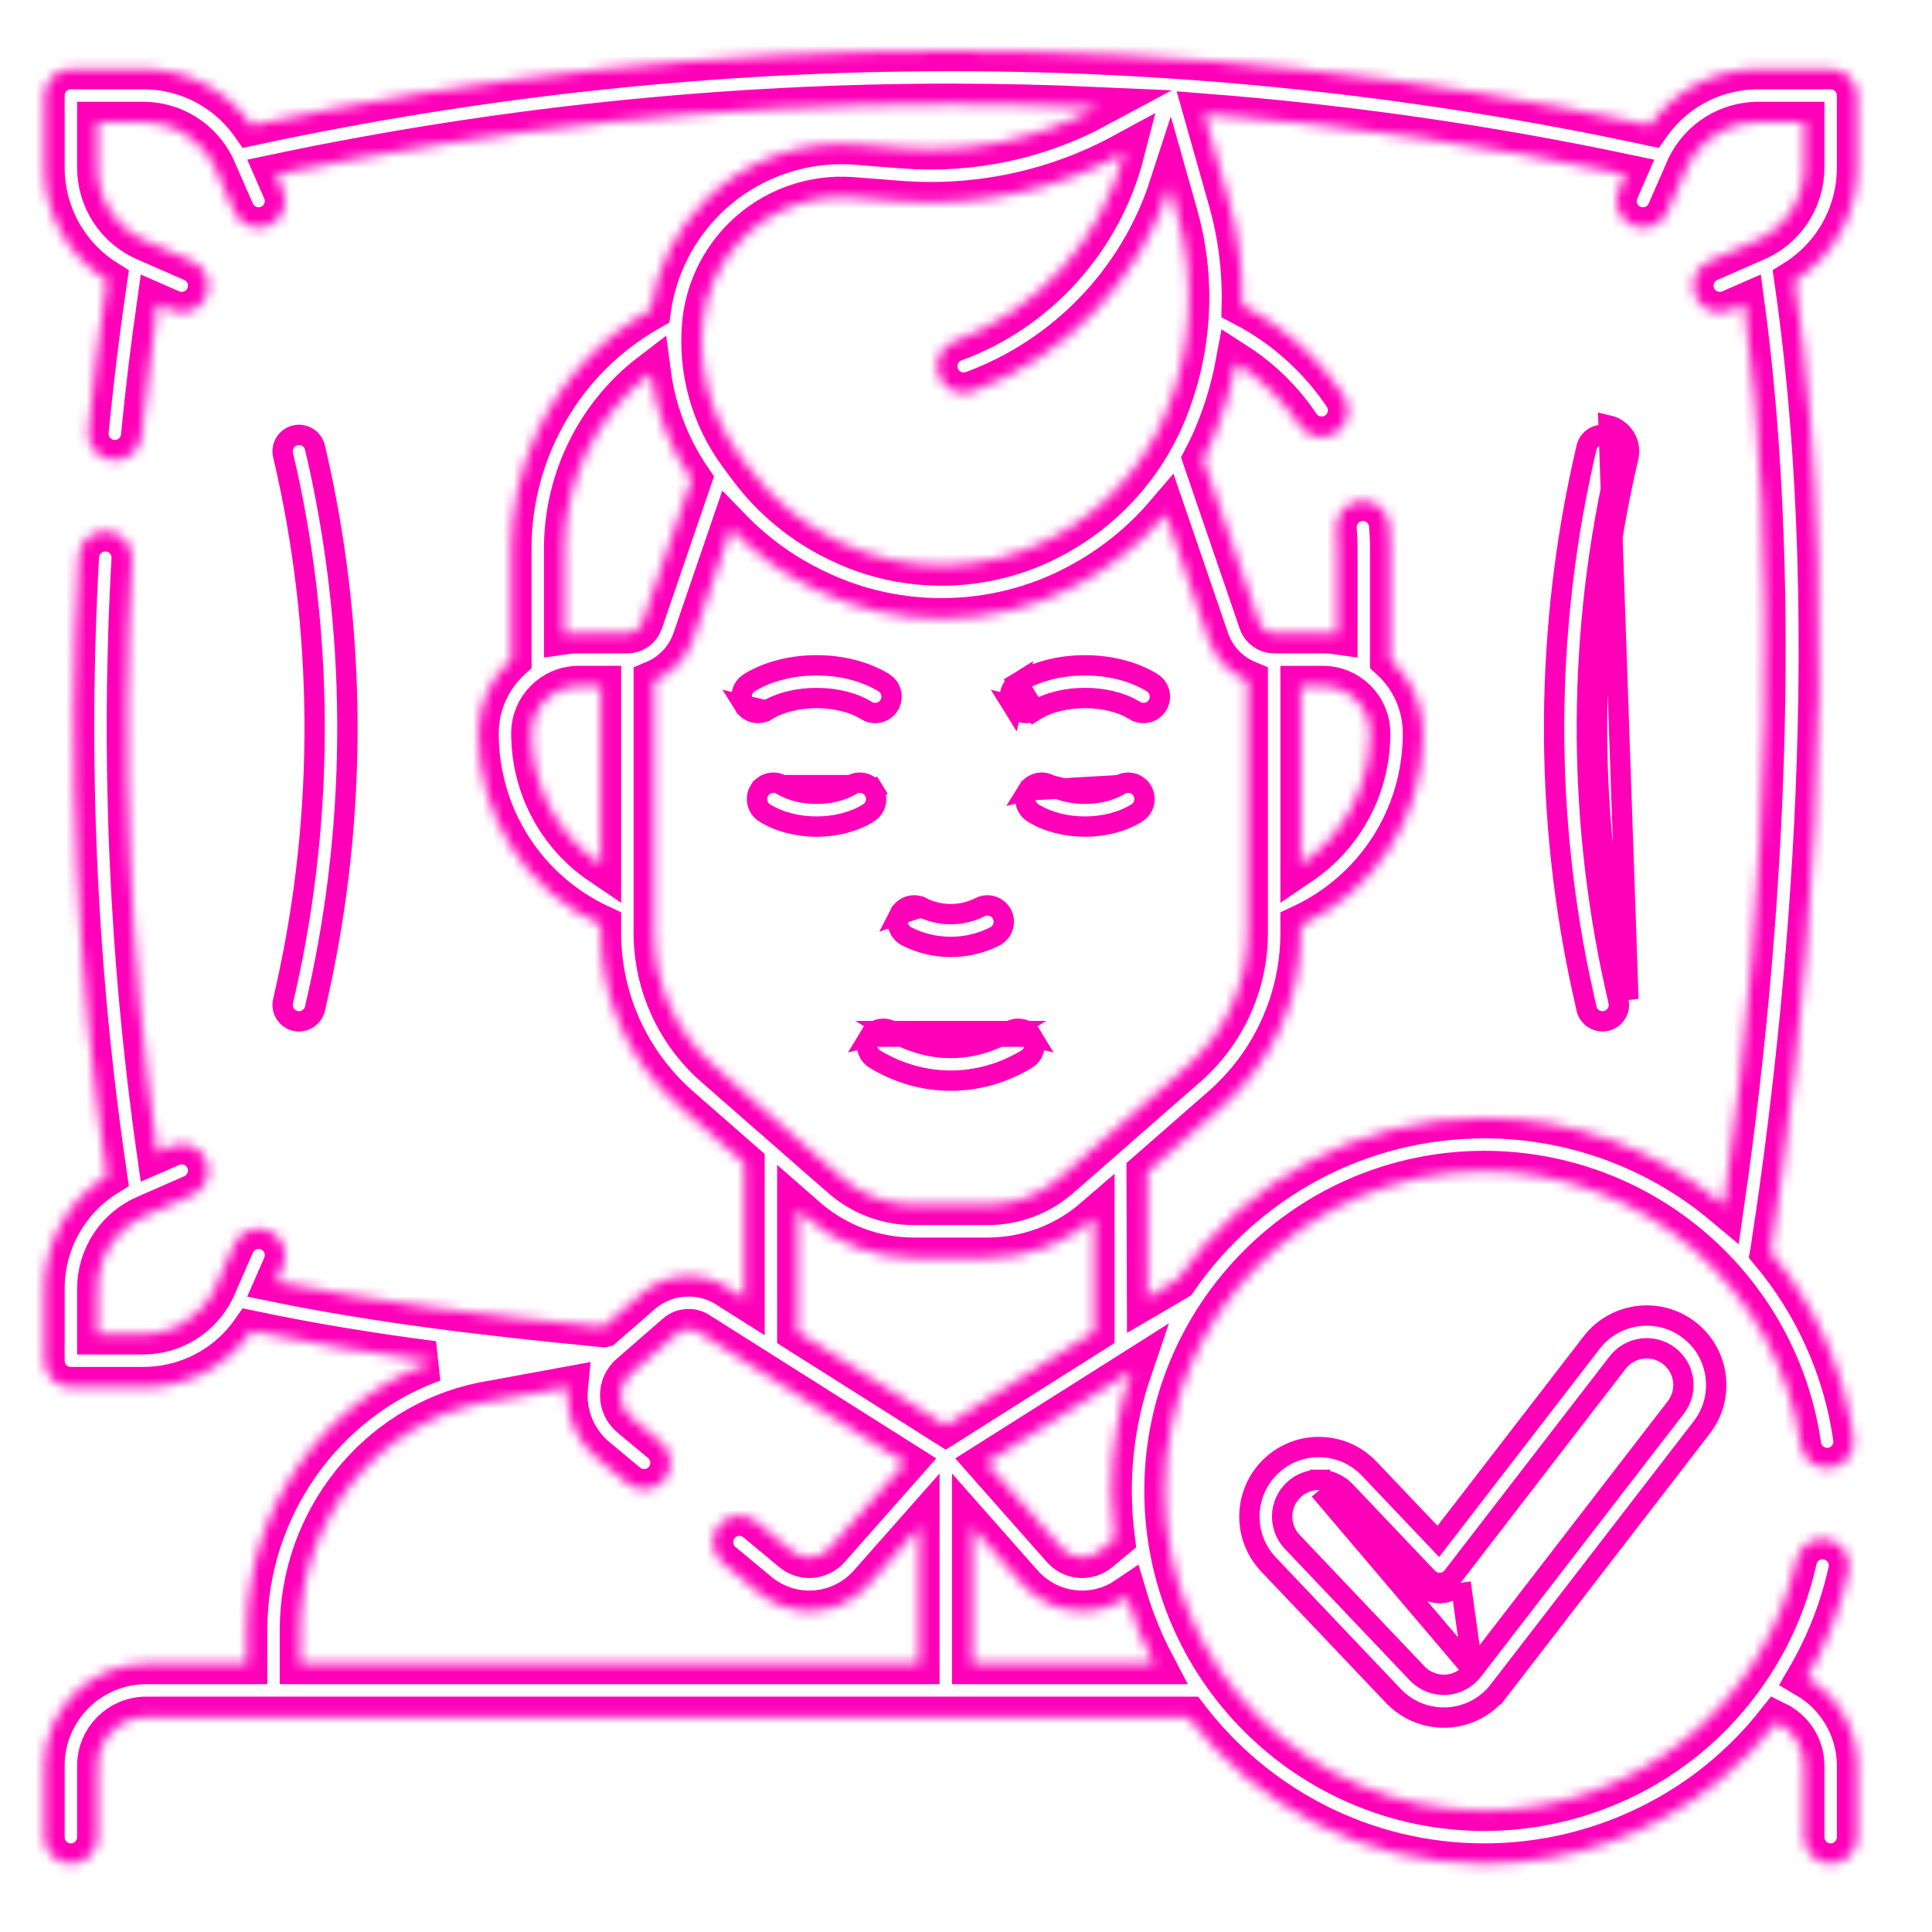 <svg width="190" height="190" viewBox="0 0 190 190" fill="none" xmlns="http://www.w3.org/2000/svg">
<mask id="path-1-inside-1_856_1993" fill="white">
<path d="M182.644 16.477V9.394C182.644 7.952 181.475 6.783 180.033 6.783H172.954C168.627 6.783 164.692 8.86 162.265 12.316C139.702 7.461 116.578 5 93.502 5C70.426 5 47.302 7.461 24.739 12.316C22.312 8.86 18.377 6.783 14.05 6.783H6.971C5.528 6.783 4.359 7.952 4.359 9.394V16.477C4.359 21.047 6.717 25.21 10.508 27.573C9.78 32.503 9.171 37.483 8.693 42.403C8.554 43.839 9.604 45.115 11.04 45.255C12.475 45.393 13.752 44.343 13.891 42.908C14.311 38.588 14.838 34.222 15.455 29.885L16.824 30.484C17.165 30.633 17.52 30.703 17.87 30.703C18.876 30.703 19.835 30.118 20.264 29.137C20.842 27.816 20.239 26.276 18.918 25.698L14.414 23.728C14.404 23.723 14.393 23.721 14.383 23.716C11.467 22.485 9.583 19.644 9.583 16.477V12.006H14.05C17.061 12.006 19.756 13.682 21.094 16.382L23.035 20.818C23.463 21.799 24.422 22.384 25.429 22.384C25.778 22.384 26.133 22.313 26.474 22.165C27.796 21.586 28.398 20.046 27.82 18.725L27.133 17.153C48.925 12.558 71.235 10.223 93.502 10.223C98.305 10.223 103.11 10.338 107.911 10.554C102.094 13.683 95.489 15.091 88.778 14.564L84.245 14.209C78.81 13.782 73.443 15.719 69.533 19.524C66.515 22.462 64.57 26.314 63.984 30.465C59.046 33.249 55.177 37.426 52.784 42.577C51.14 46.112 50.272 50.041 50.272 53.94V64.829C48.292 66.633 47.048 69.231 47.048 72.114C47.048 80.307 51.734 87.587 59.087 90.997V91.737C59.087 98.285 61.913 104.514 66.841 108.826L73.203 114.391V127.683L71.467 126.586C68.865 124.941 65.425 125.203 63.102 127.223L59.343 130.493L59.338 130.494C47.419 129.335 37.215 128.102 27.136 126.051L27.821 124.486C28.399 123.165 27.796 121.625 26.475 121.047C25.153 120.469 23.613 121.072 23.035 122.393L21.092 126.837C19.753 129.533 17.06 131.207 14.05 131.207H9.583V126.735C9.583 123.569 11.467 120.727 14.383 119.495C14.387 119.494 14.389 119.492 14.393 119.491C14.4 119.488 14.407 119.486 14.414 119.483L18.918 117.512C20.24 116.934 20.842 115.395 20.264 114.073C19.686 112.751 18.145 112.149 16.825 112.727L15.452 113.328C12.705 94.03 11.865 74.423 12.963 54.991C13.044 53.551 11.943 52.318 10.503 52.236C9.071 52.156 7.829 53.256 7.748 54.696C6.601 75.001 7.529 95.493 10.507 115.64C6.717 118.003 4.359 122.166 4.359 126.735V133.818C4.359 135.26 5.528 136.429 6.971 136.429H14.05C18.379 136.429 22.315 134.351 24.742 130.893C30.601 132.128 36.461 133.078 42.623 133.886C31.806 137.81 24.287 148.373 24.287 160.31V163.631H14.369C8.85 163.631 4.359 168.122 4.359 173.642V180.673C4.359 182.116 5.528 183.285 6.971 183.285C8.414 183.285 9.583 182.116 9.583 180.673V173.642C9.583 171.002 11.73 168.855 14.369 168.855H116.844C123.55 177.62 134.114 183.285 145.978 183.285C154.383 183.285 162.597 180.368 169.104 175.071C171.197 173.368 173.082 171.441 174.739 169.343C176.351 170.135 177.421 171.799 177.421 173.642V180.673C177.421 182.116 178.59 183.285 180.032 183.285C181.475 183.285 182.644 182.116 182.644 180.673V173.642C182.644 170.045 180.693 166.772 177.687 165.004C179.577 161.75 180.975 158.214 181.786 154.518C182.095 153.11 181.203 151.717 179.795 151.408C178.384 151.099 176.993 151.99 176.684 153.399C175.173 160.284 171.31 166.542 165.807 171.021C160.228 175.561 153.186 178.062 145.978 178.062C128.64 178.062 114.534 163.956 114.534 146.618C114.534 129.28 128.64 115.175 145.978 115.175C153.593 115.175 160.941 117.932 166.667 122.941C172.34 127.903 176.046 134.721 177.103 142.139C177.306 143.567 178.631 144.558 180.056 144.357C181.484 144.153 182.476 142.831 182.273 141.403C181.312 134.648 178.461 128.326 174.115 123.123C174.119 123.101 174.124 123.081 174.128 123.059C177.267 102.704 181.686 63.526 176.493 27.574C180.286 25.21 182.644 21.046 182.644 16.477ZM69.067 31.95C69.347 28.656 70.806 25.573 73.175 23.267C76.009 20.51 79.895 19.106 83.836 19.416L88.37 19.771C96.153 20.383 103.809 18.728 110.541 15.067C108.356 23.541 102.099 30.554 93.868 33.565C92.515 34.063 91.821 35.564 92.32 36.918C92.708 37.974 93.707 38.628 94.771 38.628C95.07 38.628 95.375 38.576 95.673 38.467C104.841 35.093 112.012 27.606 115.013 18.337L115.814 21.168C117.66 27.698 117.203 34.729 114.526 40.965C112.335 46.073 108.416 50.307 103.492 52.886C97.033 56.348 89.157 56.506 82.562 53.312C79.026 51.652 75.928 49.113 73.605 45.971L72.681 44.722C69.962 41.043 68.678 36.507 69.067 31.95ZM59.087 85.018C54.863 82.158 52.271 77.388 52.271 72.114C52.271 69.558 54.35 67.479 56.905 67.479H59.087L59.087 85.018ZM61.699 62.256H56.905C56.426 62.256 55.956 62.292 55.494 62.359V53.94C55.494 50.796 56.195 47.628 57.52 44.778C59.014 41.562 61.219 38.817 63.987 36.699C64.48 40.43 65.847 44.01 68.002 47.147L63.192 61.189C62.974 61.827 62.373 62.256 61.699 62.256ZM64.31 91.737V66.958C66.072 66.225 67.489 64.764 68.134 62.881L71.868 51.979C74.298 54.487 77.174 56.553 80.343 58.04C84.191 59.891 88.402 60.823 92.602 60.821C97.195 60.822 101.793 59.711 105.916 57.513C109.257 55.762 112.216 53.383 114.643 50.544L118.869 62.881C119.515 64.764 120.931 66.225 122.693 66.958V91.737C122.693 96.779 120.517 101.574 116.722 104.894L104.243 115.813C102.276 117.533 99.754 118.481 97.141 118.481H89.861C87.247 118.481 84.725 117.534 82.759 115.813L70.279 104.894C66.486 101.574 64.31 96.779 64.31 91.737ZM109.613 151.332L108.121 152.573C107.014 153.493 105.401 153.37 104.448 152.291L96.998 143.861L111.245 134.856C109.991 138.55 109.31 142.506 109.31 146.618C109.311 148.215 109.414 149.788 109.613 151.332ZM90.399 163.631H29.51V160.31C29.51 149.531 37.008 140.13 47.338 137.956C47.338 137.956 55.595 136.473 55.825 136.428C55.796 136.718 55.782 137.011 55.785 137.306C55.81 139.652 56.859 141.86 58.664 143.364L61.672 145.868C62.782 146.79 64.427 146.639 65.35 145.531C66.273 144.422 66.122 142.776 65.013 141.853L62.006 139.35C61.371 138.821 61.017 138.076 61.008 137.251C61 136.43 61.337 135.68 61.958 135.141L66.53 131.164C67.125 130.645 68.008 130.578 68.675 131L89.023 143.861L81.572 152.291C80.62 153.369 79.007 153.491 77.9 152.57L74.386 149.648C73.277 148.727 71.631 148.878 70.709 149.987C69.787 151.096 69.938 152.743 71.047 153.665L74.559 156.585C76.039 157.817 77.824 158.421 79.598 158.421C81.769 158.421 83.925 157.516 85.486 155.75L90.399 150.191L90.399 163.631ZM78.426 130.984V118.961L79.32 119.744C82.239 122.298 85.983 123.704 89.862 123.704H97.142C100.989 123.704 104.702 122.319 107.611 119.804V130.974L93.01 140.203L78.426 130.984ZM95.623 163.631V150.191L100.534 155.75C102.095 157.517 104.252 158.423 106.425 158.423C107.952 158.423 109.487 157.972 110.828 157.061C111.51 159.353 112.411 161.551 113.505 163.631H95.623ZM177.421 16.477C177.421 19.64 175.539 22.48 172.625 23.715C172.613 23.72 172.6 23.723 172.588 23.729L168.084 25.699C166.763 26.277 166.16 27.817 166.738 29.138C167.167 30.119 168.126 30.704 169.132 30.704C169.482 30.704 169.837 30.633 170.178 30.484L171.537 29.89C174.877 54.635 174.155 86.511 169.523 118.523C162.932 112.994 154.605 109.951 145.978 109.951C133.49 109.951 122.442 116.228 115.818 125.79C115.764 125.814 112.889 127.642 112.834 127.673C112.834 127.673 112.831 115.273 112.829 115.241L120.162 108.826C125.09 104.514 127.917 98.285 127.917 91.737V90.997C135.269 87.587 139.956 80.307 139.956 72.114C139.956 69.231 138.712 66.634 136.732 64.83V53.941C136.732 53.187 136.699 52.409 136.632 51.63C136.509 50.193 135.246 49.127 133.808 49.25C132.371 49.373 131.305 50.637 131.428 52.075C131.482 52.706 131.509 53.335 131.509 53.942V62.359C131.048 62.292 130.577 62.257 130.098 62.257H125.305C124.63 62.257 124.03 61.828 123.811 61.189L118.313 45.139C118.677 44.449 119.017 43.745 119.326 43.025C120.342 40.656 121.082 38.188 121.551 35.675C122.878 36.529 124.107 37.522 125.221 38.648C126.188 39.624 127.057 40.687 127.806 41.806C128.309 42.559 129.137 42.967 129.979 42.967C130.478 42.967 130.982 42.824 131.428 42.526C132.627 41.724 132.949 40.103 132.148 38.903C131.215 37.508 130.133 36.185 128.933 34.974C126.945 32.965 124.661 31.295 122.141 29.994C122.215 26.55 121.785 23.093 120.839 19.748L118.422 11.2C132.35 12.284 146.211 14.274 159.869 17.154L159.182 18.726C158.604 20.048 159.206 21.587 160.528 22.166C160.868 22.314 161.223 22.385 161.573 22.385C162.579 22.385 163.538 21.8 163.967 20.819L165.901 16.397C167.237 13.689 169.936 12.007 172.953 12.007H177.421V16.477ZM127.917 85.018V67.48H130.099C132.654 67.48 134.733 69.558 134.733 72.114C134.733 77.388 132.141 82.158 127.917 85.018Z"/>
</mask>
<path d="M182.644 16.477V9.394C182.644 7.952 181.475 6.783 180.033 6.783H172.954C168.627 6.783 164.692 8.86 162.265 12.316C139.702 7.461 116.578 5 93.502 5C70.426 5 47.302 7.461 24.739 12.316C22.312 8.86 18.377 6.783 14.05 6.783H6.971C5.528 6.783 4.359 7.952 4.359 9.394V16.477C4.359 21.047 6.717 25.21 10.508 27.573C9.78 32.503 9.171 37.483 8.693 42.403C8.554 43.839 9.604 45.115 11.04 45.255C12.475 45.393 13.752 44.343 13.891 42.908C14.311 38.588 14.838 34.222 15.455 29.885L16.824 30.484C17.165 30.633 17.52 30.703 17.87 30.703C18.876 30.703 19.835 30.118 20.264 29.137C20.842 27.816 20.239 26.276 18.918 25.698L14.414 23.728C14.404 23.723 14.393 23.721 14.383 23.716C11.467 22.485 9.583 19.644 9.583 16.477V12.006H14.05C17.061 12.006 19.756 13.682 21.094 16.382L23.035 20.818C23.463 21.799 24.422 22.384 25.429 22.384C25.778 22.384 26.133 22.313 26.474 22.165C27.796 21.586 28.398 20.046 27.82 18.725L27.133 17.153C48.925 12.558 71.235 10.223 93.502 10.223C98.305 10.223 103.11 10.338 107.911 10.554C102.094 13.683 95.489 15.091 88.778 14.564L84.245 14.209C78.81 13.782 73.443 15.719 69.533 19.524C66.515 22.462 64.57 26.314 63.984 30.465C59.046 33.249 55.177 37.426 52.784 42.577C51.14 46.112 50.272 50.041 50.272 53.94V64.829C48.292 66.633 47.048 69.231 47.048 72.114C47.048 80.307 51.734 87.587 59.087 90.997V91.737C59.087 98.285 61.913 104.514 66.841 108.826L73.203 114.391V127.683L71.467 126.586C68.865 124.941 65.425 125.203 63.102 127.223L59.343 130.493L59.338 130.494C47.419 129.335 37.215 128.102 27.136 126.051L27.821 124.486C28.399 123.165 27.796 121.625 26.475 121.047C25.153 120.469 23.613 121.072 23.035 122.393L21.092 126.837C19.753 129.533 17.06 131.207 14.05 131.207H9.583V126.735C9.583 123.569 11.467 120.727 14.383 119.495C14.387 119.494 14.389 119.492 14.393 119.491C14.4 119.488 14.407 119.486 14.414 119.483L18.918 117.512C20.24 116.934 20.842 115.395 20.264 114.073C19.686 112.751 18.145 112.149 16.825 112.727L15.452 113.328C12.705 94.03 11.865 74.423 12.963 54.991C13.044 53.551 11.943 52.318 10.503 52.236C9.071 52.156 7.829 53.256 7.748 54.696C6.601 75.001 7.529 95.493 10.507 115.64C6.717 118.003 4.359 122.166 4.359 126.735V133.818C4.359 135.26 5.528 136.429 6.971 136.429H14.05C18.379 136.429 22.315 134.351 24.742 130.893C30.601 132.128 36.461 133.078 42.623 133.886C31.806 137.81 24.287 148.373 24.287 160.31V163.631H14.369C8.85 163.631 4.359 168.122 4.359 173.642V180.673C4.359 182.116 5.528 183.285 6.971 183.285C8.414 183.285 9.583 182.116 9.583 180.673V173.642C9.583 171.002 11.73 168.855 14.369 168.855H116.844C123.55 177.62 134.114 183.285 145.978 183.285C154.383 183.285 162.597 180.368 169.104 175.071C171.197 173.368 173.082 171.441 174.739 169.343C176.351 170.135 177.421 171.799 177.421 173.642V180.673C177.421 182.116 178.59 183.285 180.032 183.285C181.475 183.285 182.644 182.116 182.644 180.673V173.642C182.644 170.045 180.693 166.772 177.687 165.004C179.577 161.75 180.975 158.214 181.786 154.518C182.095 153.11 181.203 151.717 179.795 151.408C178.384 151.099 176.993 151.99 176.684 153.399C175.173 160.284 171.31 166.542 165.807 171.021C160.228 175.561 153.186 178.062 145.978 178.062C128.64 178.062 114.534 163.956 114.534 146.618C114.534 129.28 128.64 115.175 145.978 115.175C153.593 115.175 160.941 117.932 166.667 122.941C172.34 127.903 176.046 134.721 177.103 142.139C177.306 143.567 178.631 144.558 180.056 144.357C181.484 144.153 182.476 142.831 182.273 141.403C181.312 134.648 178.461 128.326 174.115 123.123C174.119 123.101 174.124 123.081 174.128 123.059C177.267 102.704 181.686 63.526 176.493 27.574C180.286 25.21 182.644 21.046 182.644 16.477ZM69.067 31.95C69.347 28.656 70.806 25.573 73.175 23.267C76.009 20.51 79.895 19.106 83.836 19.416L88.37 19.771C96.153 20.383 103.809 18.728 110.541 15.067C108.356 23.541 102.099 30.554 93.868 33.565C92.515 34.063 91.821 35.564 92.32 36.918C92.708 37.974 93.707 38.628 94.771 38.628C95.07 38.628 95.375 38.576 95.673 38.467C104.841 35.093 112.012 27.606 115.013 18.337L115.814 21.168C117.66 27.698 117.203 34.729 114.526 40.965C112.335 46.073 108.416 50.307 103.492 52.886C97.033 56.348 89.157 56.506 82.562 53.312C79.026 51.652 75.928 49.113 73.605 45.971L72.681 44.722C69.962 41.043 68.678 36.507 69.067 31.95ZM59.087 85.018C54.863 82.158 52.271 77.388 52.271 72.114C52.271 69.558 54.35 67.479 56.905 67.479H59.087L59.087 85.018ZM61.699 62.256H56.905C56.426 62.256 55.956 62.292 55.494 62.359V53.94C55.494 50.796 56.195 47.628 57.52 44.778C59.014 41.562 61.219 38.817 63.987 36.699C64.48 40.43 65.847 44.01 68.002 47.147L63.192 61.189C62.974 61.827 62.373 62.256 61.699 62.256ZM64.31 91.737V66.958C66.072 66.225 67.489 64.764 68.134 62.881L71.868 51.979C74.298 54.487 77.174 56.553 80.343 58.04C84.191 59.891 88.402 60.823 92.602 60.821C97.195 60.822 101.793 59.711 105.916 57.513C109.257 55.762 112.216 53.383 114.643 50.544L118.869 62.881C119.515 64.764 120.931 66.225 122.693 66.958V91.737C122.693 96.779 120.517 101.574 116.722 104.894L104.243 115.813C102.276 117.533 99.754 118.481 97.141 118.481H89.861C87.247 118.481 84.725 117.534 82.759 115.813L70.279 104.894C66.486 101.574 64.31 96.779 64.31 91.737ZM109.613 151.332L108.121 152.573C107.014 153.493 105.401 153.37 104.448 152.291L96.998 143.861L111.245 134.856C109.991 138.55 109.31 142.506 109.31 146.618C109.311 148.215 109.414 149.788 109.613 151.332ZM90.399 163.631H29.51V160.31C29.51 149.531 37.008 140.13 47.338 137.956C47.338 137.956 55.595 136.473 55.825 136.428C55.796 136.718 55.782 137.011 55.785 137.306C55.81 139.652 56.859 141.86 58.664 143.364L61.672 145.868C62.782 146.79 64.427 146.639 65.35 145.531C66.273 144.422 66.122 142.776 65.013 141.853L62.006 139.35C61.371 138.821 61.017 138.076 61.008 137.251C61 136.43 61.337 135.68 61.958 135.141L66.53 131.164C67.125 130.645 68.008 130.578 68.675 131L89.023 143.861L81.572 152.291C80.62 153.369 79.007 153.491 77.9 152.57L74.386 149.648C73.277 148.727 71.631 148.878 70.709 149.987C69.787 151.096 69.938 152.743 71.047 153.665L74.559 156.585C76.039 157.817 77.824 158.421 79.598 158.421C81.769 158.421 83.925 157.516 85.486 155.75L90.399 150.191L90.399 163.631ZM78.426 130.984V118.961L79.32 119.744C82.239 122.298 85.983 123.704 89.862 123.704H97.142C100.989 123.704 104.702 122.319 107.611 119.804V130.974L93.01 140.203L78.426 130.984ZM95.623 163.631V150.191L100.534 155.75C102.095 157.517 104.252 158.423 106.425 158.423C107.952 158.423 109.487 157.972 110.828 157.061C111.51 159.353 112.411 161.551 113.505 163.631H95.623ZM177.421 16.477C177.421 19.64 175.539 22.48 172.625 23.715C172.613 23.72 172.6 23.723 172.588 23.729L168.084 25.699C166.763 26.277 166.16 27.817 166.738 29.138C167.167 30.119 168.126 30.704 169.132 30.704C169.482 30.704 169.837 30.633 170.178 30.484L171.537 29.89C174.877 54.635 174.155 86.511 169.523 118.523C162.932 112.994 154.605 109.951 145.978 109.951C133.49 109.951 122.442 116.228 115.818 125.79C115.764 125.814 112.889 127.642 112.834 127.673C112.834 127.673 112.831 115.273 112.829 115.241L120.162 108.826C125.09 104.514 127.917 98.285 127.917 91.737V90.997C135.269 87.587 139.956 80.307 139.956 72.114C139.956 69.231 138.712 66.634 136.732 64.83V53.941C136.732 53.187 136.699 52.409 136.632 51.63C136.509 50.193 135.246 49.127 133.808 49.25C132.371 49.373 131.305 50.637 131.428 52.075C131.482 52.706 131.509 53.335 131.509 53.942V62.359C131.048 62.292 130.577 62.257 130.098 62.257H125.305C124.63 62.257 124.03 61.828 123.811 61.189L118.313 45.139C118.677 44.449 119.017 43.745 119.326 43.025C120.342 40.656 121.082 38.188 121.551 35.675C122.878 36.529 124.107 37.522 125.221 38.648C126.188 39.624 127.057 40.687 127.806 41.806C128.309 42.559 129.137 42.967 129.979 42.967C130.478 42.967 130.982 42.824 131.428 42.526C132.627 41.724 132.949 40.103 132.148 38.903C131.215 37.508 130.133 36.185 128.933 34.974C126.945 32.965 124.661 31.295 122.141 29.994C122.215 26.55 121.785 23.093 120.839 19.748L118.422 11.2C132.35 12.284 146.211 14.274 159.869 17.154L159.182 18.726C158.604 20.048 159.206 21.587 160.528 22.166C160.868 22.314 161.223 22.385 161.573 22.385C162.579 22.385 163.538 21.8 163.967 20.819L165.901 16.397C167.237 13.689 169.936 12.007 172.953 12.007H177.421V16.477ZM127.917 85.018V67.48H130.099C132.654 67.48 134.733 69.558 134.733 72.114C134.733 77.388 132.141 82.158 127.917 85.018Z" stroke="#FF00B8" stroke-width="4" mask="url(#path-1-inside-1_856_1993)"/>
<path d="M30.974 44.01L30.974 44.01C35.126 61.607 35.228 80.235 31.271 97.876L30.978 99.183C30.978 99.183 30.978 99.183 30.978 99.183C30.809 99.932 30.145 100.442 29.407 100.442C29.291 100.442 29.172 100.43 29.052 100.403C28.184 100.208 27.638 99.346 27.832 98.478C27.832 98.478 27.832 98.478 27.833 98.477L28.126 97.171L28.126 97.171C31.978 80.002 31.878 61.877 27.837 44.75C27.633 43.884 28.169 43.016 29.035 42.812C29.902 42.608 30.77 43.145 30.974 44.01Z" stroke="#FF00B8" stroke-width="2"/>
<path d="M158.875 97.171L158.875 97.171C155.023 80.002 155.123 61.877 159.164 44.75M158.875 97.171L159.169 98.478C159.363 99.346 158.817 100.208 157.949 100.403C157.828 100.43 157.709 100.442 157.594 100.442C156.856 100.442 156.191 99.931 156.023 99.183C156.023 99.183 156.023 99.183 156.023 99.183L155.73 97.876C151.773 80.236 151.876 61.607 156.027 44.01L156.027 44.01C156.231 43.145 157.099 42.608 157.966 42.812C158.832 43.016 159.368 43.884 159.164 44.75M158.875 97.171L159.169 98.477L158.875 97.171ZM159.164 44.75L160.137 44.98M159.164 44.75L160.137 44.98M160.137 44.98C160.469 43.576 159.599 42.17 158.195 41.839L160.144 98.259L159.851 96.952C156.032 79.93 156.131 61.959 160.137 44.98Z" stroke="#FF00B8" stroke-width="2"/>
<path d="M88.461 89.919L88.461 89.919C88.057 90.712 88.373 91.682 89.165 92.086C90.522 92.777 92.011 93.124 93.502 93.124C94.992 93.124 96.481 92.778 97.838 92.086L97.838 92.086C98.63 91.682 98.946 90.712 98.542 89.919L98.542 89.919C98.138 89.126 97.168 88.811 96.374 89.215C94.574 90.132 92.428 90.131 90.629 89.215L88.461 89.919ZM88.461 89.919C88.865 89.126 89.836 88.811 90.629 89.215L88.461 89.919Z" stroke="#FF00B8" stroke-width="2"/>
<path d="M85.497 101.952L85.497 101.952C85.038 102.714 85.284 103.705 86.046 104.164L86.046 104.164C88.39 105.575 90.95 106.276 93.503 106.276C96.056 106.276 98.617 105.575 100.96 104.164L100.96 104.164C101.722 103.705 101.968 102.715 101.509 101.952L85.497 101.952ZM85.497 101.952C85.956 101.19 86.945 100.944 87.709 101.403L85.497 101.952ZM87.709 101.403C91.381 103.614 95.626 103.614 99.297 101.403L87.709 101.403ZM99.297 101.403C100.06 100.944 101.049 101.189 101.509 101.952L99.297 101.403Z" stroke="#FF00B8" stroke-width="2"/>
<path d="M101.781 69.88L101.781 69.88C103.152 69.031 104.959 68.645 106.695 68.645C108.431 68.644 110.238 69.031 111.609 69.88L111.61 69.88C111.875 70.044 112.167 70.122 112.455 70.122C112.998 70.122 113.523 69.85 113.828 69.358L113.828 69.358C114.296 68.602 114.063 67.608 113.306 67.14L113.306 67.14C111.493 66.018 109.117 65.431 106.695 65.431C104.273 65.431 101.896 66.018 100.084 67.14L101.781 69.88ZM101.781 69.88C101.024 70.348 100.031 70.115 99.562 69.359L101.781 69.88ZM99.562 69.358C99.094 68.602 99.327 67.609 100.084 67.14L99.562 69.358Z" stroke="#FF00B8" stroke-width="2"/>
<path d="M75.39 69.88L75.39 69.88C76.762 69.031 78.569 68.645 80.305 68.645C82.04 68.645 83.847 69.031 85.219 69.88L85.219 69.88C85.975 70.349 86.969 70.115 87.437 69.359L87.437 69.358C87.906 68.602 87.672 67.608 86.915 67.14L86.915 67.14C85.103 66.018 82.726 65.431 80.304 65.431C77.882 65.431 75.506 66.018 73.693 67.14L73.693 67.14C72.937 67.608 72.703 68.602 73.171 69.358L75.39 69.88ZM75.39 69.88C75.124 70.045 74.833 70.122 74.544 70.122C74.002 70.122 73.476 69.85 73.171 69.359L75.39 69.88Z" stroke="#FF00B8" stroke-width="2"/>
<path d="M76.906 77.212L76.906 77.212C76.15 76.744 75.156 76.977 74.688 77.734L74.687 77.734C74.219 78.49 74.452 79.484 75.209 79.952L75.209 79.952C76.628 80.831 78.449 81.291 80.306 81.291C82.163 81.291 83.984 80.831 85.402 79.952L85.402 79.952C86.159 79.484 86.393 78.49 85.924 77.734L86.774 77.207L85.924 77.734C85.456 76.977 84.463 76.744 83.706 77.212L76.906 77.212ZM76.906 77.212C77.865 77.806 79.126 78.06 80.306 78.06M76.906 77.212L80.306 78.06M80.306 78.06C81.486 78.06 82.747 77.806 83.706 77.212L80.306 78.06Z" stroke="#FF00B8" stroke-width="2"/>
<path d="M101.078 77.734L101.078 77.734C100.609 78.49 100.842 79.484 101.6 79.952L101.6 79.952C103.019 80.831 104.839 81.291 106.697 81.291C108.553 81.291 110.374 80.831 111.793 79.952L111.793 79.952C112.55 79.484 112.783 78.49 112.315 77.734L112.315 77.734C111.846 76.977 110.853 76.744 110.096 77.212L101.078 77.734ZM101.078 77.734C101.546 76.977 102.54 76.743 103.296 77.212L101.078 77.734ZM106.696 78.06C105.516 78.06 104.255 77.806 103.296 77.212L106.696 78.06ZM106.696 78.06C107.876 78.06 109.137 77.806 110.096 77.212L106.696 78.06Z" stroke="#FF00B8" stroke-width="2"/>
<path d="M144.848 164.286L144.847 164.286C144.203 165.122 143.228 165.633 142.173 165.687C141.123 165.743 140.09 165.327 139.369 164.568L139.369 164.568L127.083 151.631L127.083 151.631C125.711 150.186 125.77 147.897 127.215 146.525L127.215 146.525C127.889 145.885 128.771 145.532 129.7 145.532C129.732 145.532 129.764 145.532 129.797 145.533M144.848 164.286L129.769 146.533M144.848 164.286L164.802 138.412C164.802 138.412 164.802 138.412 164.802 138.412C165.39 137.65 165.648 136.699 165.524 135.745C165.401 134.79 164.91 133.935 164.147 133.347L164.147 133.347C162.569 132.131 160.299 132.424 159.082 134.001L159.082 134.002L142.852 155.046M144.848 164.286L143.644 155.657M129.797 145.533C129.798 145.533 129.798 145.533 129.799 145.533L129.769 146.533M129.797 145.533C129.796 145.533 129.795 145.533 129.794 145.533L129.769 146.533M129.797 145.533C130.759 145.559 131.658 145.959 132.32 146.657L132.32 146.657L140.407 155.172M129.769 146.533C130.466 146.551 131.115 146.839 131.595 147.345L139.682 155.861M140.407 155.172L139.682 155.861M140.407 155.172L140.407 155.172L139.682 155.861M140.407 155.172C140.732 155.514 141.187 155.696 141.658 155.672L141.659 155.672C142.128 155.648 142.565 155.419 142.852 155.046M139.682 155.861C140.208 156.414 140.946 156.71 141.71 156.671C142.472 156.632 143.178 156.261 143.644 155.657M142.852 155.046L142.852 155.047L143.644 155.657M142.852 155.046L143.644 155.657M166.116 130.794L166.116 130.794C167.564 131.91 168.487 133.518 168.721 135.33L168.721 135.331C168.955 137.143 168.471 138.933 167.354 140.38L167.354 140.381L147.4 166.254L148.192 166.865L147.4 166.254C146.18 167.837 144.336 168.803 142.339 168.906C142.221 168.912 142.104 168.915 141.988 168.915C140.124 168.915 138.316 168.139 137.032 166.787L124.746 153.85C122.151 151.117 122.264 146.782 124.996 144.187L124.996 144.187C126.322 142.927 128.047 142.259 129.876 142.311L129.878 142.311C131.705 142.358 133.399 143.112 134.658 144.437L140.645 150.741L141.449 151.588L142.162 150.663L156.53 132.033C156.53 132.033 156.53 132.033 156.53 132.033C158.832 129.049 163.133 128.494 166.116 130.794Z" stroke="#FF00B8" stroke-width="2"/>
</svg>
